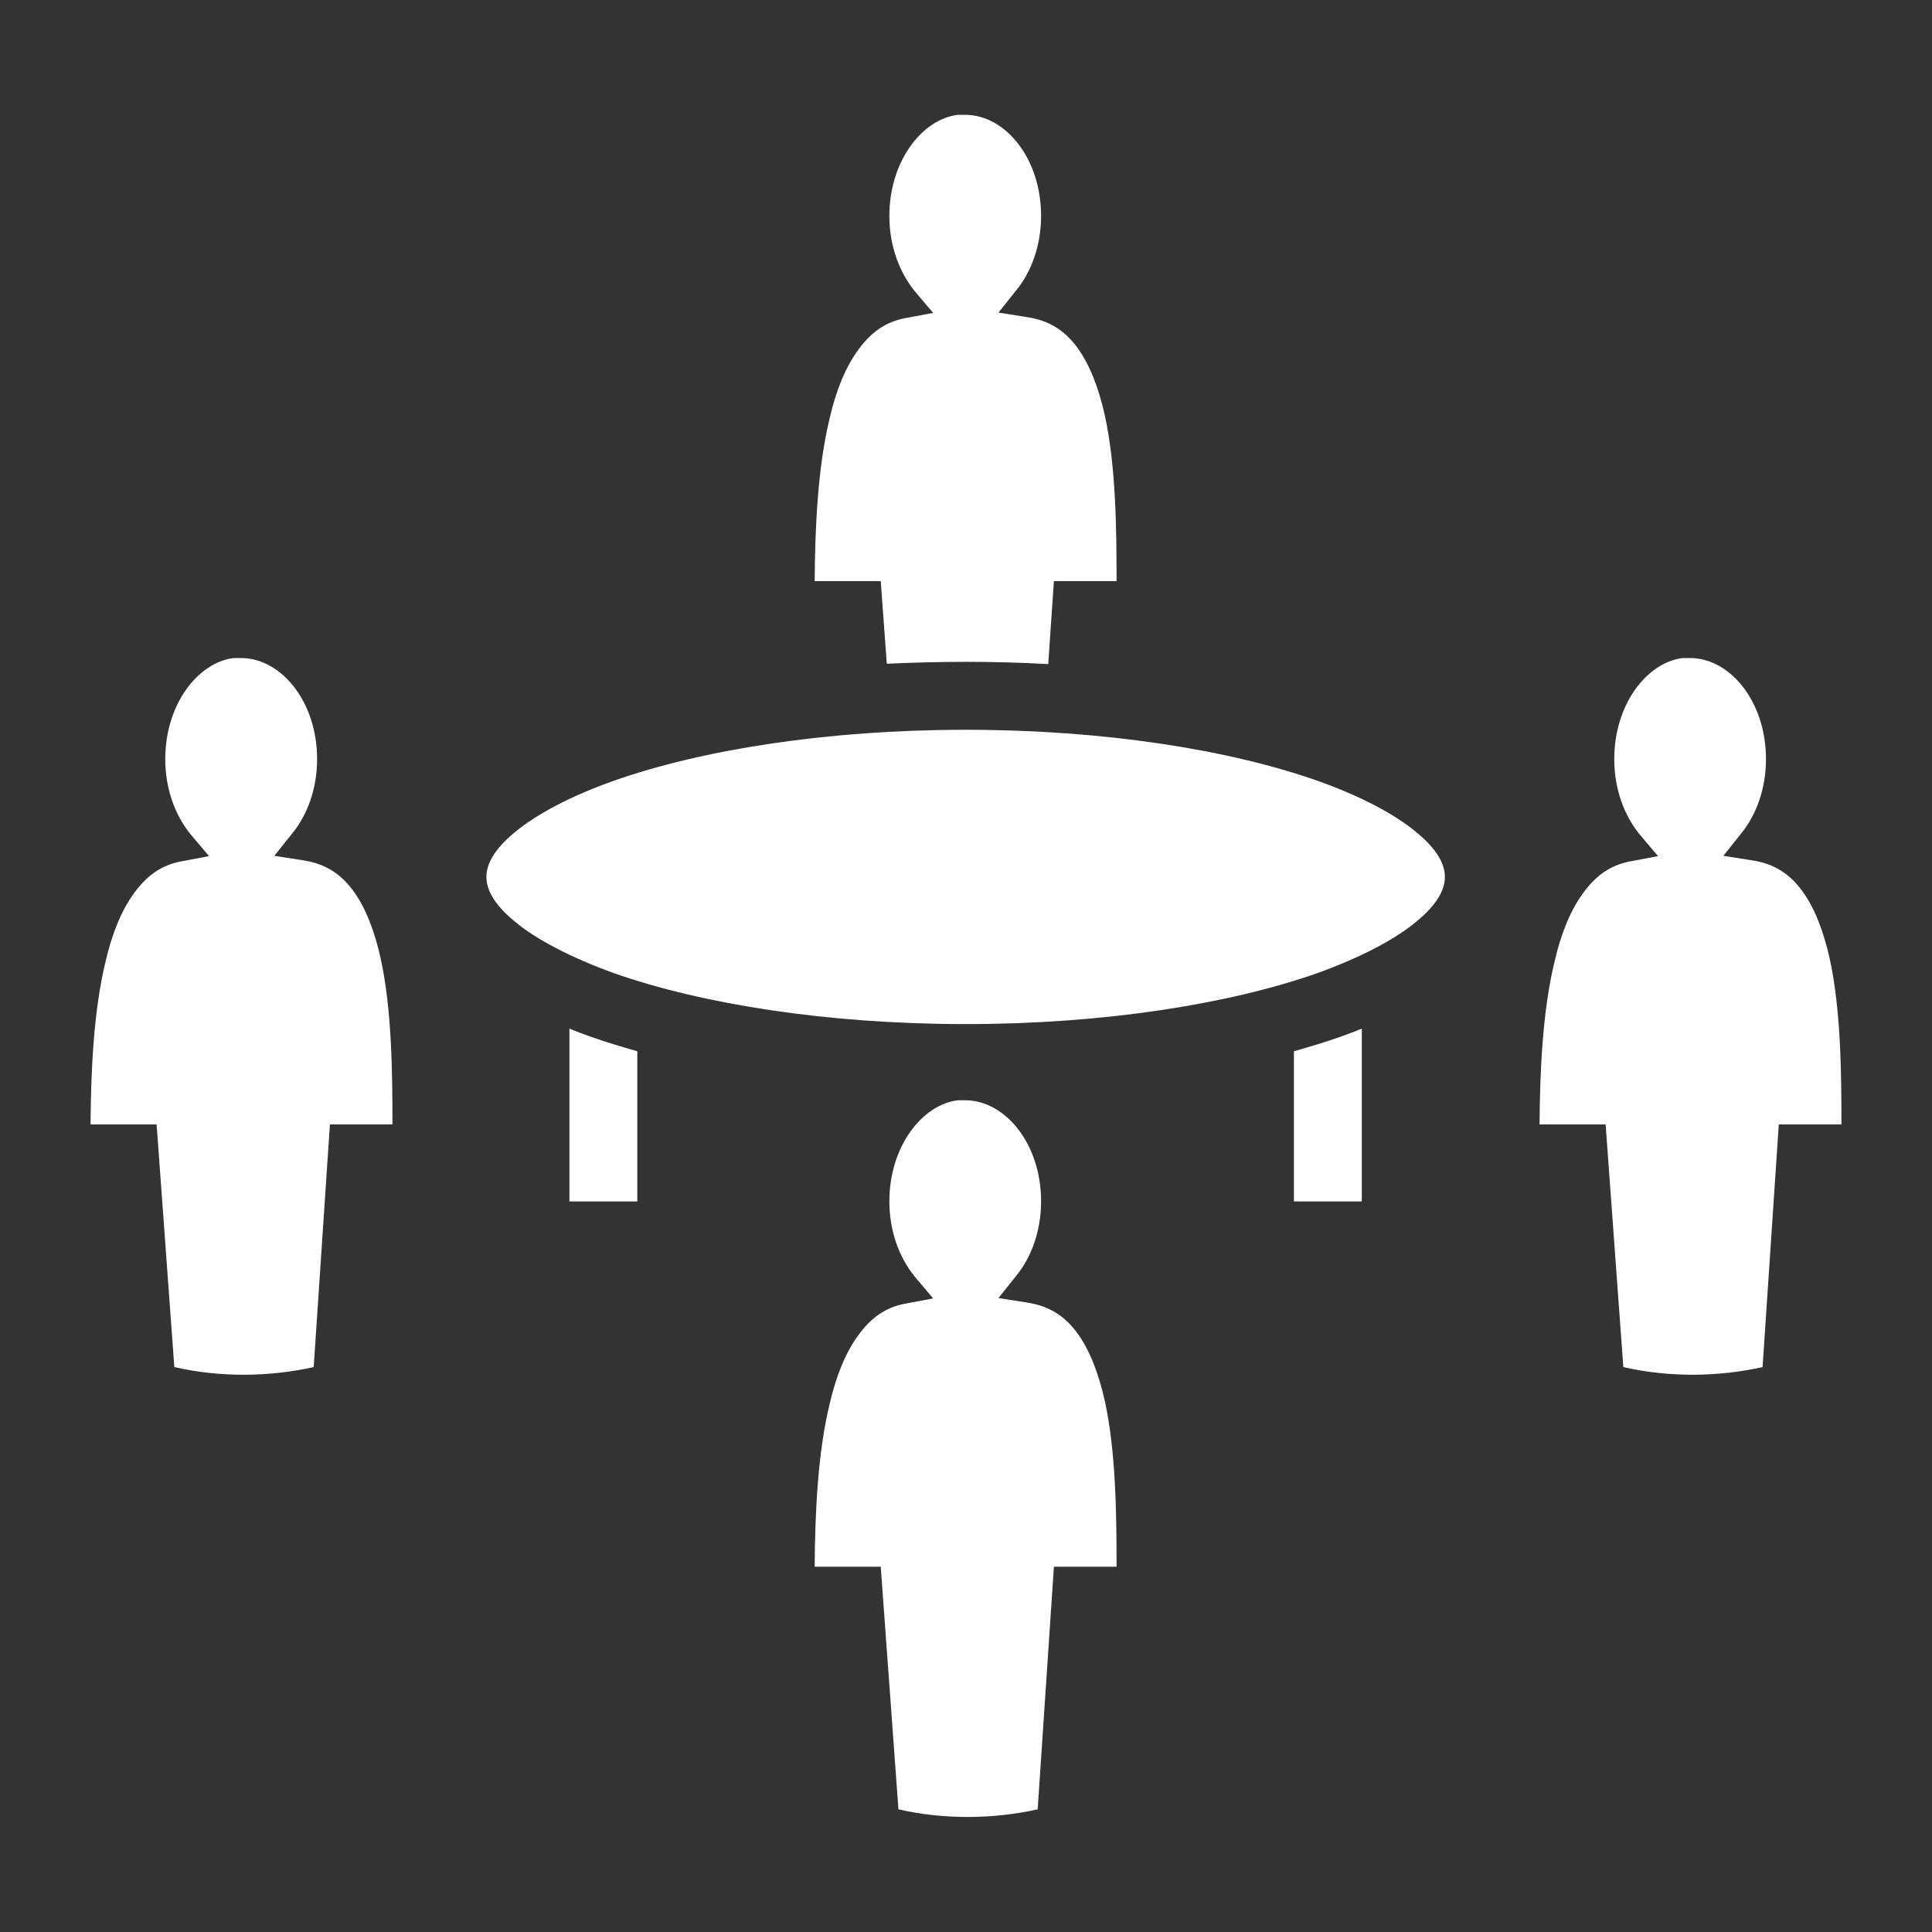 <svg width="30" height="30" viewBox="0 0 30 30" fill="none" xmlns="http://www.w3.org/2000/svg">
<rect x="0" y="0" width="30" height="30" fill="#333333" stroke="none"/>
<path d="M14.871 1.783C14.315 1.854 13.81 2.504 13.81 3.354C13.81 3.822 13.969 4.232 14.203 4.52L14.49 4.859L14.051 4.941C13.746 5 13.523 5.164 13.33 5.428C13.131 5.697 12.984 6.058 12.885 6.486C12.697 7.254 12.656 8.191 12.65 9.023H13.676L13.77 10.306C14.168 10.289 14.578 10.277 14.994 10.277C15.434 10.277 15.861 10.289 16.277 10.312L16.365 9.023H17.338C17.338 8.185 17.326 7.23 17.156 6.451C17.062 6.029 16.922 5.662 16.729 5.398C16.535 5.135 16.295 4.977 15.949 4.924L15.504 4.854L15.785 4.502C16.014 4.221 16.166 3.811 16.166 3.354C16.166 2.451 15.604 1.783 14.988 1.783H14.871ZM3.627 10.218C3.07 10.289 2.566 10.939 2.566 11.789C2.566 12.257 2.725 12.668 2.959 12.955L3.246 13.294L2.807 13.377C2.502 13.435 2.279 13.599 2.086 13.863C1.887 14.132 1.74 14.496 1.641 14.923C1.453 15.691 1.412 16.628 1.406 17.46H2.432L2.707 21.228C3.422 21.392 4.184 21.381 4.871 21.228L5.123 17.46H6.094C6.094 16.623 6.082 15.668 5.912 14.888C5.82 14.466 5.679 14.097 5.486 13.834C5.293 13.57 5.053 13.412 4.707 13.359L4.26 13.289L4.541 12.937C4.772 12.656 4.924 12.246 4.924 11.789C4.924 10.886 4.359 10.218 3.744 10.218H3.627ZM26.127 10.218C25.57 10.289 25.066 10.939 25.066 11.789C25.066 12.257 25.225 12.668 25.459 12.955L25.746 13.294L25.307 13.377C25.002 13.435 24.779 13.599 24.586 13.863C24.387 14.132 24.24 14.496 24.141 14.923C23.953 15.691 23.912 16.628 23.906 17.46H24.932L25.207 21.228C25.922 21.392 26.684 21.381 27.369 21.228L27.621 17.46H28.594C28.594 16.623 28.582 15.668 28.412 14.888C28.318 14.466 28.178 14.097 27.984 13.834C27.791 13.57 27.551 13.412 27.205 13.359L26.76 13.289L27.041 12.937C27.27 12.656 27.422 12.246 27.422 11.789C27.422 10.886 26.859 10.218 26.244 10.218H26.127ZM14.994 11.332C12.844 11.332 10.898 11.642 9.533 12.123C8.854 12.363 8.32 12.65 7.992 12.925C7.658 13.201 7.553 13.429 7.553 13.617C7.553 13.804 7.658 14.033 7.992 14.308C8.32 14.584 8.854 14.865 9.533 15.111C10.898 15.591 12.844 15.902 14.994 15.902C17.145 15.902 19.09 15.591 20.455 15.111C21.135 14.865 21.668 14.584 21.996 14.308C22.33 14.033 22.436 13.804 22.436 13.617C22.436 13.429 22.33 13.201 21.996 12.925C21.668 12.65 21.135 12.363 20.455 12.123C19.09 11.642 17.145 11.332 14.994 11.332ZM8.842 15.972V18.656H9.896V16.324C9.65 16.253 9.41 16.183 9.182 16.101C9.064 16.06 8.953 16.019 8.842 15.972ZM21.146 15.972C21.035 16.019 20.924 16.06 20.807 16.101C20.578 16.183 20.338 16.253 20.092 16.324V18.656H21.146V15.972ZM14.871 17.085C14.315 17.156 13.81 17.806 13.81 18.656C13.81 19.125 13.969 19.535 14.203 19.822L14.49 20.162L14.051 20.244C13.746 20.302 13.523 20.466 13.33 20.73C13.131 21 12.984 21.363 12.885 21.791C12.697 22.558 12.656 23.496 12.65 24.328H13.676L13.951 28.095C14.666 28.259 15.428 28.248 16.113 28.095L16.365 24.328H17.338C17.338 23.49 17.326 22.535 17.156 21.756C17.062 21.334 16.922 20.965 16.729 20.701C16.535 20.437 16.295 20.279 15.949 20.226L15.504 20.156L15.785 19.804C16.014 19.523 16.166 19.113 16.166 18.656C16.166 17.753 15.604 17.085 14.988 17.085H14.871Z" fill="white"/>
</svg>
